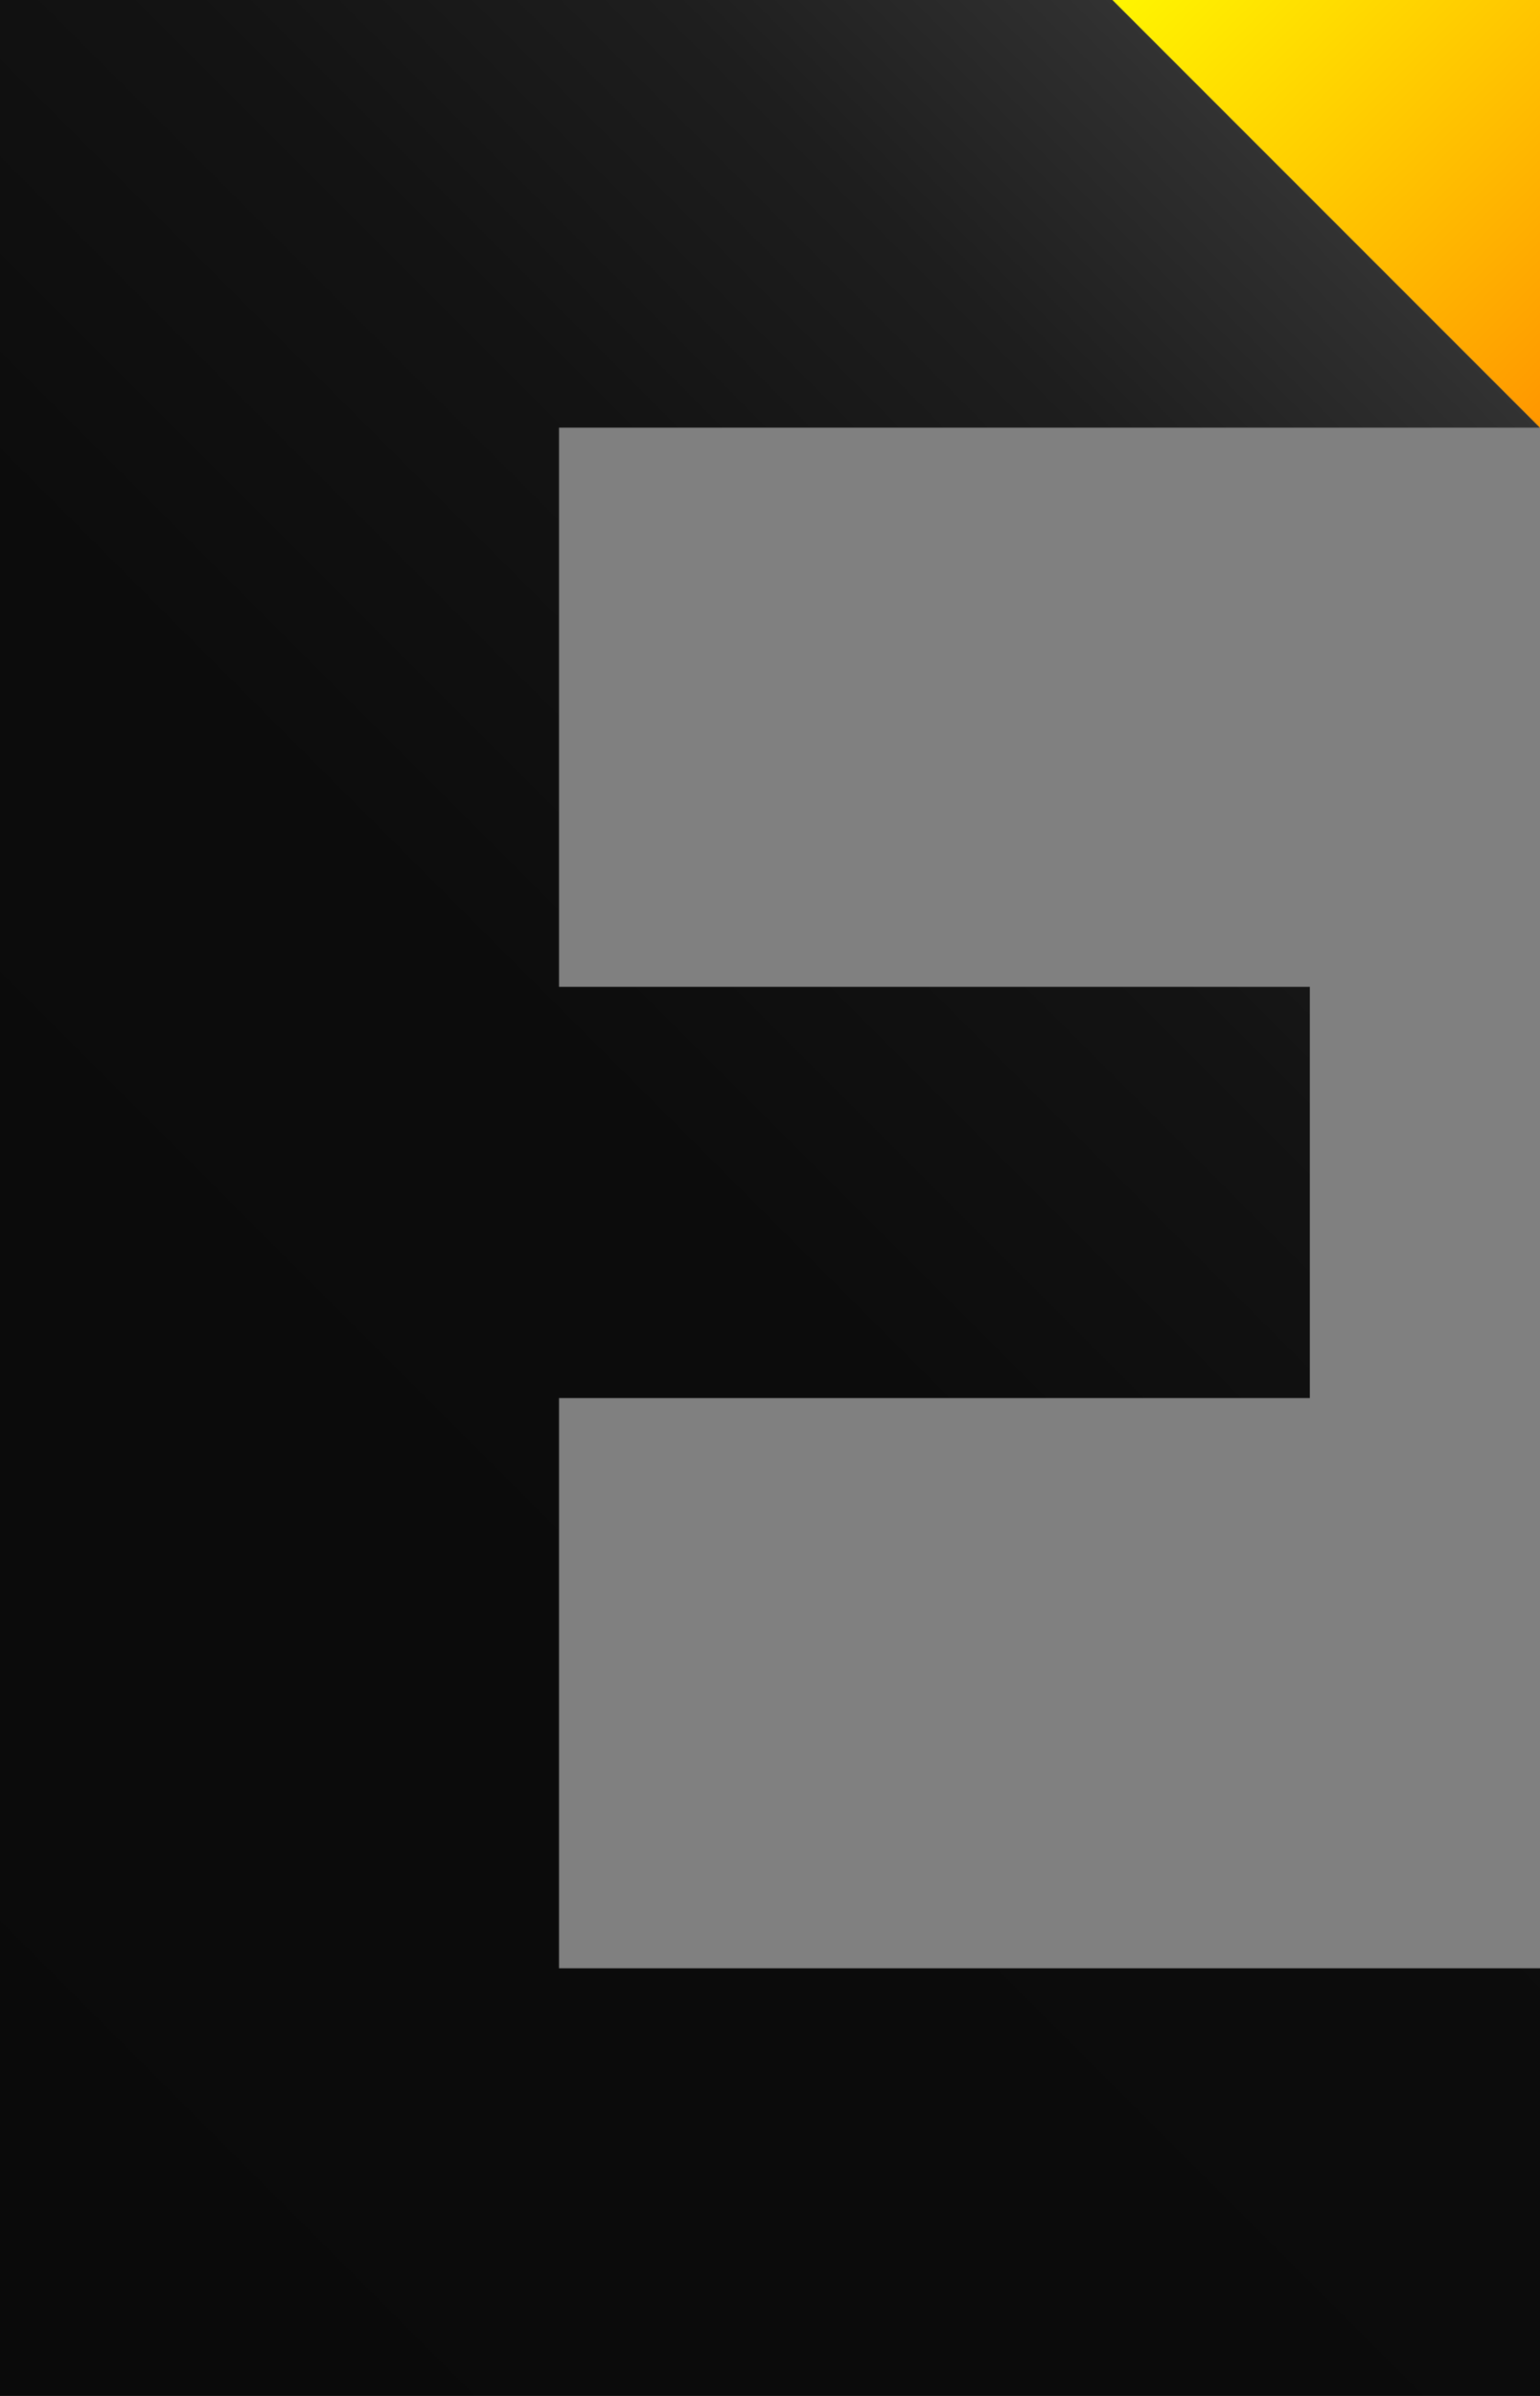<?xml version="1.0" encoding="utf-8"?>
<!-- Generator: Adobe Illustrator 21.0.0, SVG Export Plug-In . SVG Version: 6.00 Build 0)  -->
<svg version="1.1" id="Layer_1" xmlns="http://www.w3.org/2000/svg" xmlns:xlink="http://www.w3.org/1999/xlink" x="0px" y="0px"
	 viewBox="0 0 28.1 43.7" style="enable-background:new 0 0 28.1 43.7;" xml:space="preserve">
<rect x="0" y="0" width="28.1" height="43.7" fill="#808080" stroke="none"/>
<style type="text/css">
	.st0{fill:url(#SVGID_1_);}
	.st1{fill:url(#SVGID_2_);}
	.st2{clip-path:url(#SVGID_4_);fill:url(#SVGID_5_);}
</style>
<g>
	<linearGradient id="SVGID_1_" gradientUnits="userSpaceOnUse" x1="28.133" y1="7.792" x2="-3.893" y2="39.818">
		<stop  offset="0" style="stop-color:#323232"/>
		<stop  offset="1.484394e-02" style="stop-color:#2F2F2F"/>
		<stop  offset="0.126" style="stop-color:#1E1E1E"/>
		<stop  offset="0.265" style="stop-color:#131313"/>
		<stop  offset="0.459" style="stop-color:#0C0C0C"/>
		<stop  offset="1" style="stop-color:#0A0A0A"/>
	</linearGradient>
	<polygon class="st0" points="28.1,7.8 20.3,0 0,0 0,43.7 28.1,43.7 28.1,35.9 10.2,35.9 10.2,25.5 23.9,25.5 23.9,18 10.2,18 
		10.2,7.8 	"/>
	<linearGradient id="SVGID_2_" gradientUnits="userSpaceOnUse" x1="22.29" y1="-1.95" x2="30.09" y2="5.85">
		<stop  offset="0" style="stop-color:#FFF500"/>
		<stop  offset="0.912" style="stop-color:#FF9F00"/>
		<stop  offset="1" style="stop-color:#FF9600"/>
	</linearGradient>
	<polygon class="st1" points="28.1,7.8 20.3,0 28.1,0 	"/>
	<g>
		<defs>
			<polygon id="SVGID_3_" points="28.1,7.8 20.3,0 28.1,0 			"/>
		</defs>
		<clipPath id="SVGID_4_">
			<use xlink:href="#SVGID_3_"  style="overflow:visible;"/>
		</clipPath>
		
			<linearGradient id="SVGID_5_" gradientUnits="userSpaceOnUse" x1="3057.668" y1="-6653.85" x2="3057.668" y2="-6652.85" gradientTransform="matrix(0.707 0.707 -0.707 0.707 -6848.841 2539.334)">
			<stop  offset="0" style="stop-color:#000000;stop-opacity:0"/>
			<stop  offset="0.91" style="stop-color:#000000;stop-opacity:0.273"/>
			<stop  offset="1" style="stop-color:#000000;stop-opacity:0.3"/>
		</linearGradient>
		<polygon class="st2" points="45,24.6 -9.9,-30.3 -9.2,-31 45.7,23.9 		"/>
	</g>
</g>
</svg>
